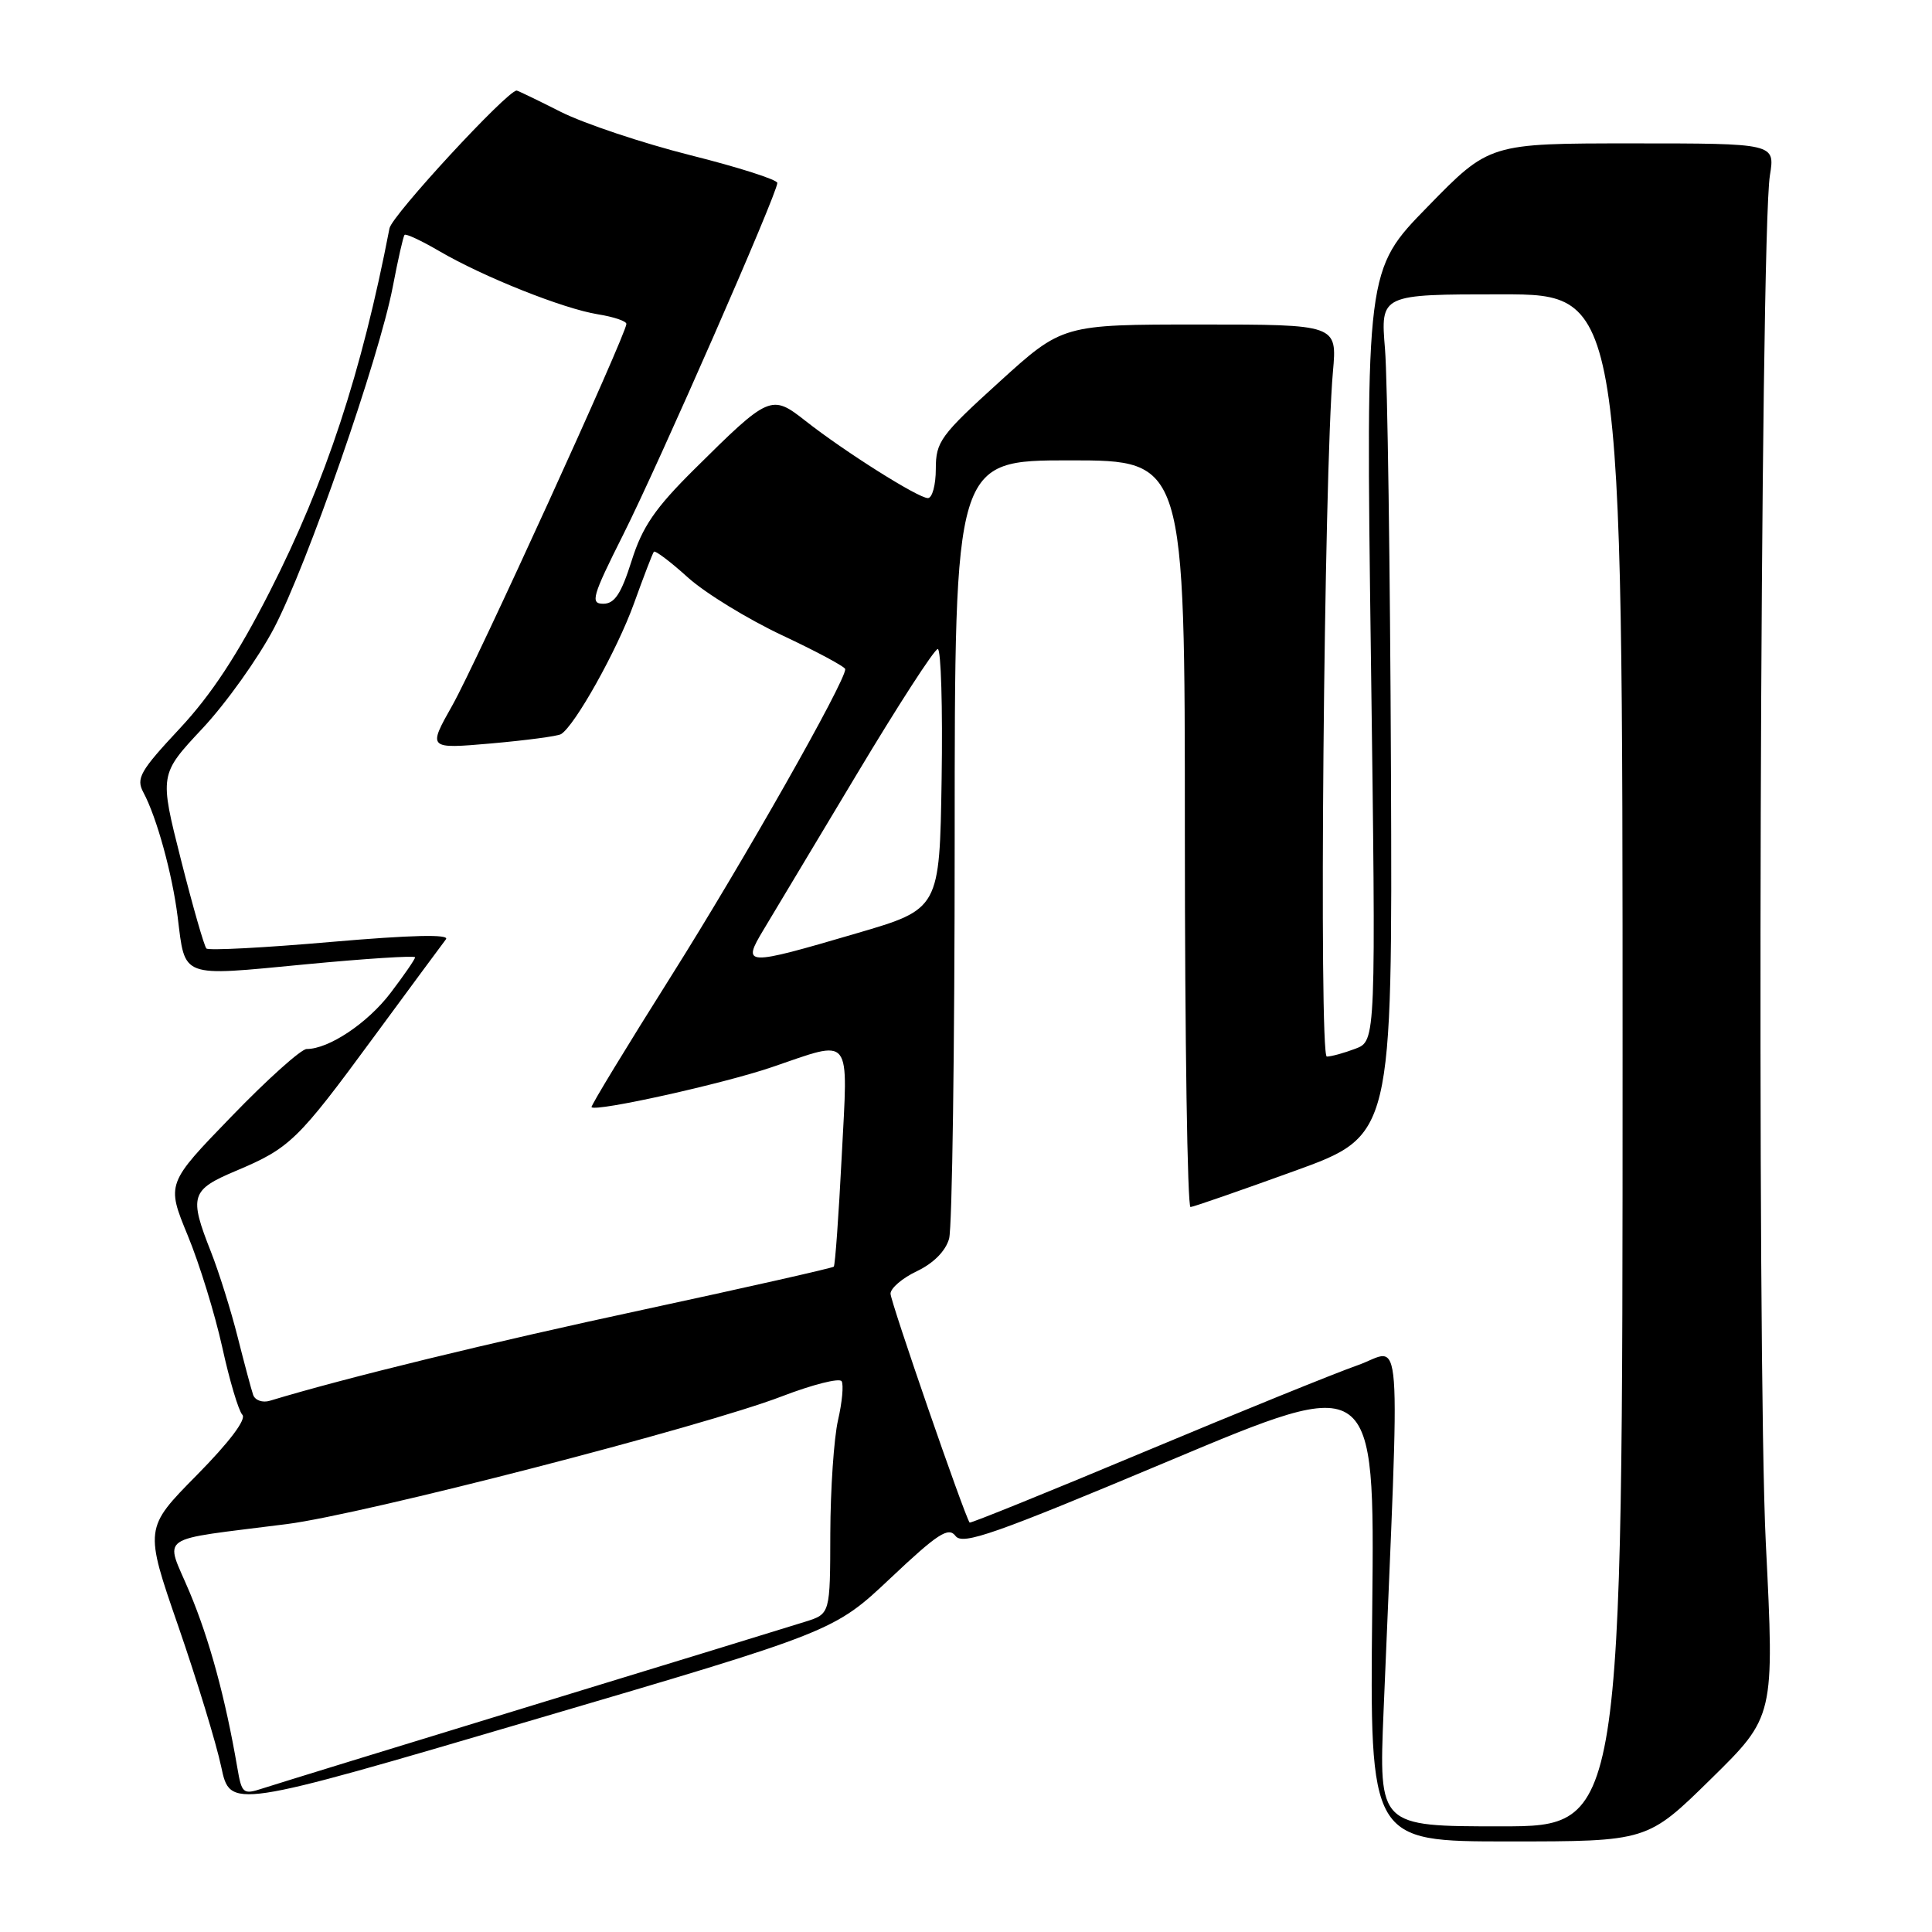 <?xml version="1.0" encoding="UTF-8" standalone="no"?>
<!DOCTYPE svg PUBLIC "-//W3C//DTD SVG 1.1//EN" "http://www.w3.org/Graphics/SVG/1.1/DTD/svg11.dtd" >
<svg xmlns="http://www.w3.org/2000/svg" xmlns:xlink="http://www.w3.org/1999/xlink" version="1.1" viewBox="0 0 256 256">
 <g >
 <path fill="currentColor"
d=" M 226.70 235.73 C 235.13 227.45 235.13 227.45 233.98 204.48 C 232.77 180.27 233.22 31.35 234.52 23.25 C 235.21 19.00 235.21 19.00 216.28 19.00 C 197.35 19.00 197.35 19.00 189.17 27.39 C 180.98 35.77 180.98 35.77 181.65 86.85 C 182.33 137.93 182.33 137.93 179.60 138.96 C 178.10 139.53 176.39 140.00 175.81 140.00 C 174.74 140.00 175.43 62.66 176.62 49.25 C 177.18 43.00 177.18 43.00 158.99 43.00 C 140.79 43.00 140.79 43.00 132.40 50.62 C 124.62 57.68 124.00 58.53 124.00 62.12 C 124.00 64.26 123.53 66.00 122.95 66.00 C 121.67 66.00 111.89 59.83 106.73 55.77 C 102.21 52.21 101.93 52.33 91.99 62.19 C 86.80 67.34 85.11 69.80 83.69 74.32 C 82.31 78.68 81.44 80.00 79.94 80.00 C 78.19 80.00 78.46 79.04 82.57 70.86 C 87.33 61.38 103.00 25.63 103.00 24.24 C 103.00 23.81 97.81 22.15 91.46 20.56 C 85.12 18.96 77.41 16.38 74.32 14.83 C 71.24 13.27 68.60 12.00 68.46 12.00 C 67.21 12.00 51.94 28.53 51.61 30.25 C 47.92 49.38 43.17 63.80 35.76 78.36 C 31.50 86.73 27.99 92.07 23.80 96.55 C 18.56 102.16 18.00 103.14 19.00 105.00 C 20.77 108.30 22.83 115.80 23.54 121.49 C 24.56 129.67 23.78 129.38 40.37 127.79 C 48.42 127.02 55.00 126.60 55.00 126.85 C 55.00 127.10 53.54 129.22 51.75 131.57 C 48.70 135.58 43.57 139.00 40.63 139.00 C 39.91 139.00 35.43 143.01 30.69 147.92 C 22.05 156.84 22.05 156.84 24.87 163.69 C 26.43 167.46 28.48 174.13 29.45 178.52 C 30.41 182.91 31.61 186.93 32.11 187.46 C 32.68 188.06 30.39 191.09 26.08 195.46 C 19.13 202.50 19.13 202.50 23.63 215.50 C 26.10 222.65 28.66 231.02 29.31 234.10 C 30.50 239.71 30.50 239.71 70.50 227.94 C 110.50 216.18 110.50 216.18 118.00 209.11 C 124.25 203.21 125.68 202.28 126.61 203.52 C 127.55 204.78 131.75 203.30 154.94 193.56 C 182.15 182.13 182.15 182.13 181.83 213.07 C 181.50 244.00 181.50 244.00 199.89 244.00 C 218.28 244.00 218.28 244.00 226.70 235.73 Z  M 183.33 226.75 C 185.53 173.61 185.92 178.79 179.90 180.90 C 176.93 181.94 164.19 187.11 151.58 192.39 C 138.98 197.67 128.58 201.88 128.48 201.75 C 127.79 200.81 118.00 172.48 118.00 171.42 C 118.00 170.69 119.58 169.34 121.51 168.43 C 123.69 167.39 125.30 165.77 125.76 164.13 C 126.17 162.68 126.50 138.89 126.50 111.25 C 126.50 61.00 126.50 61.00 141.75 61.00 C 157.00 61.00 157.00 61.00 157.00 110.50 C 157.00 137.73 157.34 159.97 157.75 159.94 C 158.16 159.91 164.35 157.76 171.50 155.17 C 184.50 150.47 184.50 150.47 184.31 101.98 C 184.20 75.32 183.85 50.24 183.52 46.25 C 182.92 39.00 182.92 39.00 198.96 39.00 C 215.00 39.00 215.00 39.00 215.00 140.50 C 215.00 242.00 215.00 242.00 198.85 242.00 C 182.70 242.00 182.70 242.00 183.33 226.75 Z  M 31.44 234.19 C 29.86 224.98 27.75 217.22 25.11 210.94 C 21.85 203.18 20.40 204.20 38.00 201.95 C 48.15 200.66 93.16 189.04 103.61 185.02 C 107.67 183.46 111.23 182.56 111.52 183.02 C 111.80 183.49 111.59 185.81 111.04 188.19 C 110.50 190.56 110.04 197.30 110.02 203.17 C 110.00 213.84 110.00 213.84 106.75 214.87 C 104.96 215.44 88.65 220.44 70.50 225.99 C 52.35 231.54 36.28 236.49 34.78 236.98 C 32.21 237.82 32.03 237.67 31.44 234.19 Z  M 33.54 184.82 C 33.29 184.09 32.37 180.64 31.49 177.16 C 30.61 173.67 29.02 168.59 27.95 165.87 C 25.03 158.48 25.28 157.67 31.25 155.15 C 38.42 152.13 39.44 151.14 49.49 137.46 C 54.33 130.88 58.65 125.03 59.09 124.46 C 59.62 123.77 54.52 123.89 43.88 124.81 C 35.07 125.58 27.63 125.97 27.35 125.68 C 27.06 125.39 25.54 120.09 23.97 113.89 C 21.12 102.62 21.12 102.62 26.82 96.53 C 29.96 93.18 34.22 87.20 36.30 83.25 C 40.67 74.93 50.24 47.44 52.05 37.98 C 52.73 34.41 53.43 31.33 53.60 31.13 C 53.77 30.92 55.84 31.89 58.20 33.27 C 64.05 36.69 74.66 40.92 79.24 41.65 C 81.31 41.98 83.00 42.55 83.00 42.92 C 83.00 44.25 63.11 87.84 59.94 93.46 C 56.68 99.24 56.68 99.24 65.09 98.51 C 69.71 98.10 73.87 97.55 74.33 97.28 C 76.16 96.19 81.78 86.13 83.99 80.00 C 85.28 76.42 86.47 73.32 86.64 73.11 C 86.81 72.90 88.83 74.42 91.13 76.50 C 93.43 78.58 99.07 82.03 103.66 84.19 C 108.24 86.34 112.00 88.36 112.00 88.67 C 112.00 90.35 98.52 114.12 89.02 129.20 C 83.03 138.70 78.24 146.58 78.38 146.71 C 79.00 147.34 95.79 143.61 102.20 141.43 C 113.08 137.73 112.37 136.83 111.53 153.25 C 111.13 161.09 110.66 167.65 110.48 167.84 C 110.30 168.02 98.98 170.58 85.33 173.52 C 64.88 177.91 45.77 182.57 35.75 185.61 C 34.78 185.90 33.79 185.55 33.54 184.82 Z  M 101.19 123.17 C 102.46 121.06 107.99 111.84 113.48 102.67 C 118.97 93.50 123.82 86.00 124.26 86.00 C 124.69 86.00 124.92 93.75 124.77 103.22 C 124.50 120.45 124.50 120.45 113.50 123.67 C 98.64 128.03 98.28 128.01 101.19 123.17 Z "/>
</g>
</svg>
